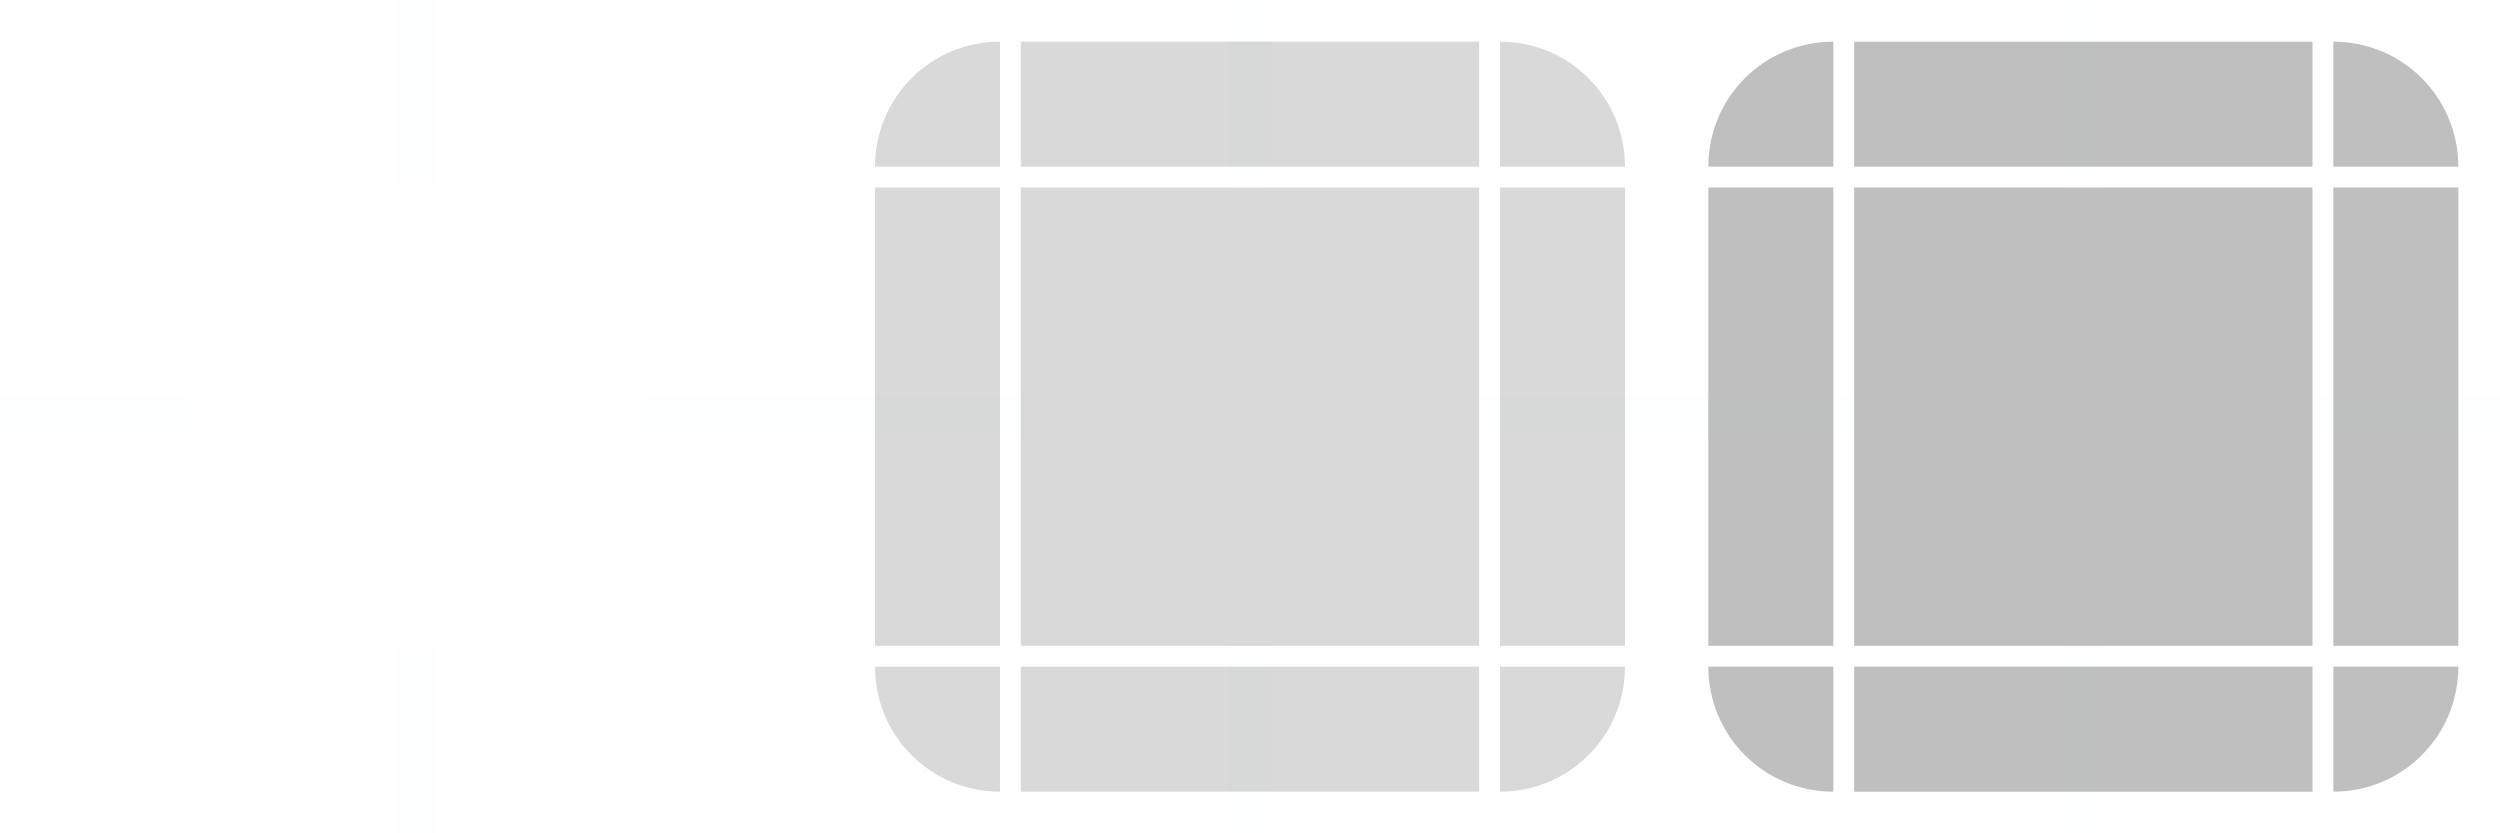 <?xml version="1.0" encoding="UTF-8" standalone="no"?>
<svg
   width="120"
   height="40"
   version="1.1"
   viewBox="0 0 120 40"
   id="svg96"
   sodipodi:docname="menubaritem.svg"
   inkscape:version="1.4.1 (unknown)"
   xmlns:inkscape="http://www.inkscape.org/namespaces/inkscape"
   xmlns:sodipodi="http://sodipodi.sourceforge.net/DTD/sodipodi-0.dtd"
   xmlns:xlink="http://www.w3.org/1999/xlink"
   xmlns="http://www.w3.org/2000/svg"
   xmlns:svg="http://www.w3.org/2000/svg">
  <defs
     id="defs100" />
  <sodipodi:namedview
     id="namedview98"
     pagecolor="#262626"
     bordercolor="#000000"
     borderopacity="1"
     inkscape:pageshadow="2"
     inkscape:pageopacity="0.0"
     inkscape:pagecheckerboard="0"
     showgrid="true"
     inkscape:zoom="4.1037448"
     inkscape:cx="56.046371"
     inkscape:cy="39.719819"
     inkscape:window-width="1920"
     inkscape:window-height="998"
     inkscape:window-x="0"
     inkscape:window-y="0"
     inkscape:window-maximized="1"
     inkscape:current-layer="svg96"
     inkscape:showpageshadow="2"
     inkscape:deskcolor="#343434">
    <inkscape:grid
       type="xygrid"
       id="grid355"
       originx="0"
       originy="0"
       spacingy="1"
       spacingx="1"
       units="px"
       visible="true" />
  </sodipodi:namedview>
  <style
     id="current-color-scheme"
     type="text/css">.ColorScheme-ButtonBackground {
            color:#eff0f1;
            stop-color:#eff0f1;
        }
        .ColorScheme-ButtonHover {
            color:#93cee9;
            stop-color:#93cee9;
        }
        .ColorScheme-ButtonFocus{
            color:#3daee9;
            stop-color:#3daee9;
        }</style>
  <g
     id="normal-left"
     transform="matrix(0,-1,-2.5,0,78,35)">
    <path
       d="M 26,30.4 H 4 V 28 h 22 z"
       fill="transparent"
       id="path19"
       style="stroke-width:1.095" />
  </g>
  <use
     x="0"
     y="0"
     xlink:href="#normal-top"
     id="normal-bottom"
     transform="rotate(180,20,20)" />
  <g
     id="normal-right"
     transform="matrix(0,1,2.5,0,-38,5)">
    <path
       d="M 26,30.4 H 4 V 28 h 22 z"
       fill="transparent"
       id="path21"
       style="stroke-width:1.095" />
  </g>
  <g
     id="normal-center"
     transform="translate(-171,-59)">
    <path
       d="m 180,68 h 22 v 22 h -22 z"
       fill="transparent"
       fill-rule="evenodd"
       id="path3" />
  </g>
  <g
     id="normal-topleft"
     transform="matrix(2.5,0,0,-2.5,3,78)">
    <path
       d="m -0.4,28 v 3.6 H 2 V 28 Z"
       id="path16"
       style="stroke-width:1.225;fill:none" />
    <path
       d="m -0.4,28 c 0,1.33 1.07,2.4 2.4,2.4 V 28 Z"
       fill="transparent"
       id="path12" />
  </g>
  <g
     id="normal-top"
     transform="matrix(1,0,0,-2.5,5,78)">
    <path
       d="M 26,31.6 H 4 V 28 h 22 z"
       id="path17"
       style="fill:none" />
    <path
       d="M 26,30.4 H 4 V 28 h 22 z"
       fill="transparent"
       id="path15"
       style="stroke-width:1.095" />
  </g>
  <g
     id="hover-center"
     transform="translate(-69,-135)">
    <path
       class="ColorScheme-Text"
       d="m 118,144 h 22 v 22 h -22 z"
       fill="currentColor"
       id="path34"
       style="opacity:0.15" />
  </g>
  <g
     id="hover-topleft"
     transform="matrix(2.5,0,0,-2.5,43,78)">
    <path
       d="M 2,31.6 H -0.4 V 28 H 2 Z"
       id="path1"
       style="fill:none" />
    <path
       class="ColorScheme-Text"
       d="M 2,30.4 C 0.67,30.4 -0.4,29.33 -0.4,28 H 2 Z"
       fill="currentColor"
       id="path43"
       style="opacity:0.15" />
  </g>
  <g
     id="hover-top"
     transform="matrix(1,0,0,-2.5,45,78)">
    <path
       d="M 26,31.6 H 4 V 28 h 22 z"
       id="path2"
       style="fill:none" />
    <path
       class="ColorScheme-Text"
       d="M 26,30.4 H 4 V 28 h 22 z"
       fill="currentColor"
       id="path46"
       style="opacity:0.15" />
  </g>
  <g
     id="pressed-center"
     transform="translate(-29,-135)">
    <path
       class="ColorScheme-Text"
       d="m 118,144 h 22 v 22 h -22 z"
       fill="currentColor"
       id="path65"
       style="opacity:0.25" />
  </g>
  <g
     id="pressed-topleft"
     transform="matrix(2.5,0,0,-2.5,83,78)">
    <path
       class="ColorScheme-Text"
       d="M 2,30.4 C 0.67,30.4 -0.4,29.33 -0.4,28 H 2 Z"
       fill="currentColor"
       id="path74"
       style="opacity:0.25" />
    <path
       d="M 2,31.6 H -0.4 V 28 H 2 Z"
       id="path8"
       style="fill:none" />
  </g>
  <g
     id="pressed-top"
     transform="matrix(1,0,0,-2.5,85,78)">
    <path
       d="M 26,31.6 H 4 V 28 h 22 z"
       id="path9"
       style="fill:none" />
    <path
       class="ColorScheme-Text"
       d="M 26,30.4 H 4 V 28 h 22 z"
       fill="currentColor"
       id="path77"
       style="opacity:0.25" />
  </g>
  <use
     x="0"
     y="0"
     xlink:href="#normal-topleft"
     id="normal-topright"
     transform="matrix(-1,0,0,1,40,0)" />
  <use
     x="0"
     y="0"
     xlink:href="#normal-topleft"
     id="normal-bottomright"
     transform="rotate(180,20,20)" />
  <use
     x="0"
     y="0"
     xlink:href="#normal-topleft"
     id="normal-bottomleft"
     transform="matrix(1,0,0,-1,0,40)" />
  <use
     x="0"
     y="0"
     xlink:href="#hover-topleft"
     id="hover-topright"
     transform="matrix(-1,0,0,1,120,0)" />
  <use
     x="0"
     y="0"
     xlink:href="#hover-topleft"
     id="hover-bottomright"
     transform="rotate(180,60,20)" />
  <use
     x="0"
     y="0"
     xlink:href="#hover-topleft"
     id="hover-bottomleft"
     transform="matrix(1,0,0,-1,0,40)" />
  <g
     id="hover-right"
     transform="matrix(0,1,2.5,0,2,5)">
    <path
       class="ColorScheme-Text"
       d="M 26,30.4 H 4 V 28 h 22 z"
       fill="currentColor"
       id="path7"
       style="opacity:0.15" />
  </g>
  <use
     x="0"
     y="0"
     xlink:href="#hover-top"
     id="hover-bottom"
     transform="rotate(180,60,20)" />
  <g
     id="hover-left"
     transform="matrix(0,-1,-2.5,0,118,35)">
    <path
       class="ColorScheme-Text"
       d="M 26,30.4 H 4 V 28 h 22 z"
       fill="currentColor"
       id="path5"
       style="opacity:0.15" />
  </g>
  <use
     x="0"
     y="0"
     xlink:href="#pressed-topleft"
     id="pressed-topright"
     transform="matrix(-1,0,0,1,200,0)" />
  <use
     x="0"
     y="0"
     xlink:href="#pressed-topleft"
     id="pressed-bottomright"
     transform="rotate(180,100,20)" />
  <use
     x="0"
     y="0"
     xlink:href="#pressed-topleft"
     id="pressed-bottomleft"
     transform="matrix(1,0,0,-1,0,40)" />
  <g
     id="pressed-right"
     transform="matrix(0,1,2.5,0,42,5)">
    <path
       class="ColorScheme-Text"
       d="M 26,30.4 H 4 V 28 h 22 z"
       fill="currentColor"
       id="path14"
       style="opacity:0.25" />
  </g>
  <use
     x="0"
     y="0"
     xlink:href="#pressed-top"
     id="pressed-bottom"
     transform="rotate(180,100,20)" />
  <g
     id="pressed-left"
     transform="matrix(0,-1,-2.5,0,158,35)">
    <path
       class="ColorScheme-Text"
       d="M 26,30.4 H 4 V 28 h 22 z"
       fill="currentColor"
       id="path11"
       style="opacity:0.25" />
  </g>
  <path
     id="normal-hint-top-margin"
     d="m 19,0 h 2 v 9 h -2 z"
     fill="#ed333b"
     fill-rule="evenodd"
     style="stroke-width:1.225;fill:#008080;opacity:0.01" />
  <path
     id="normal-hint-bottom-margin"
     d="m 19,31 h 2 v 9 h -2 z"
     fill="#ed333b"
     fill-rule="evenodd"
     style="stroke-width:1.225;fill:#008080;opacity:0.01" />
  <path
     id="normal-hint-left-margin"
     d="m 0,19 h 9 v 2 H 0 Z"
     fill="#ed333b"
     fill-rule="evenodd"
     style="stroke-width:1.225;fill:#008080;opacity:0.01" />
  <path
     id="normal-hint-right-margin"
     d="m 31,19 h 9 v 2 h -9 z"
     fill="#ed333b"
     fill-rule="evenodd"
     style="stroke-width:1.225;fill:#008080;opacity:0.01" />
  <path
     id="hover-hint-top-margin"
     d="m 59,0 h 2 v 9 h -2 z"
     fill="#ed333b"
     fill-rule="evenodd"
     style="stroke-width:1.225;fill:#008080;opacity:0.01" />
  <path
     id="hover-hint-bottom-margin"
     d="m 59,31 h 2 v 9 h -2 z"
     fill="#ed333b"
     fill-rule="evenodd"
     style="stroke-width:1.225;fill:#008080;opacity:0.01" />
  <path
     id="hover-hint-left-margin"
     d="m 40,19 h 9 v 2 h -9 z"
     fill="#ed333b"
     fill-rule="evenodd"
     style="stroke-width:1.225;fill:#008080;opacity:0.01" />
  <path
     id="hover-hint-right-margin"
     d="m 71,19 h 9 v 2 h -9 z"
     fill="#ed333b"
     fill-rule="evenodd"
     style="stroke-width:1.225;fill:#008080;opacity:0.01" />
  <path
     id="pressed-hint-top-margin"
     d="m 99,0 h 2 v 9 h -2 z"
     fill="#ed333b"
     fill-rule="evenodd"
     style="stroke-width:1.225;fill:#008080;opacity:0.01" />
  <path
     id="pressed-hint-bottom-margin"
     d="m 99,31 h 2 v 9 h -2 z"
     fill="#ed333b"
     fill-rule="evenodd"
     style="stroke-width:1.225;fill:#008080;opacity:0.01" />
  <path
     id="pressed-hint-left-margin"
     d="m 80,19 h 9 v 2 h -9 z"
     fill="#ed333b"
     fill-rule="evenodd"
     style="stroke-width:1.225;fill:#008080;opacity:0.01" />
  <path
     id="pressed-hint-right-margin"
     d="m 111,19 h 9 v 2 h -9 z"
     fill="#ed333b"
     fill-rule="evenodd"
     style="stroke-width:1.225;fill:#008080;opacity:0.01" />
</svg>
